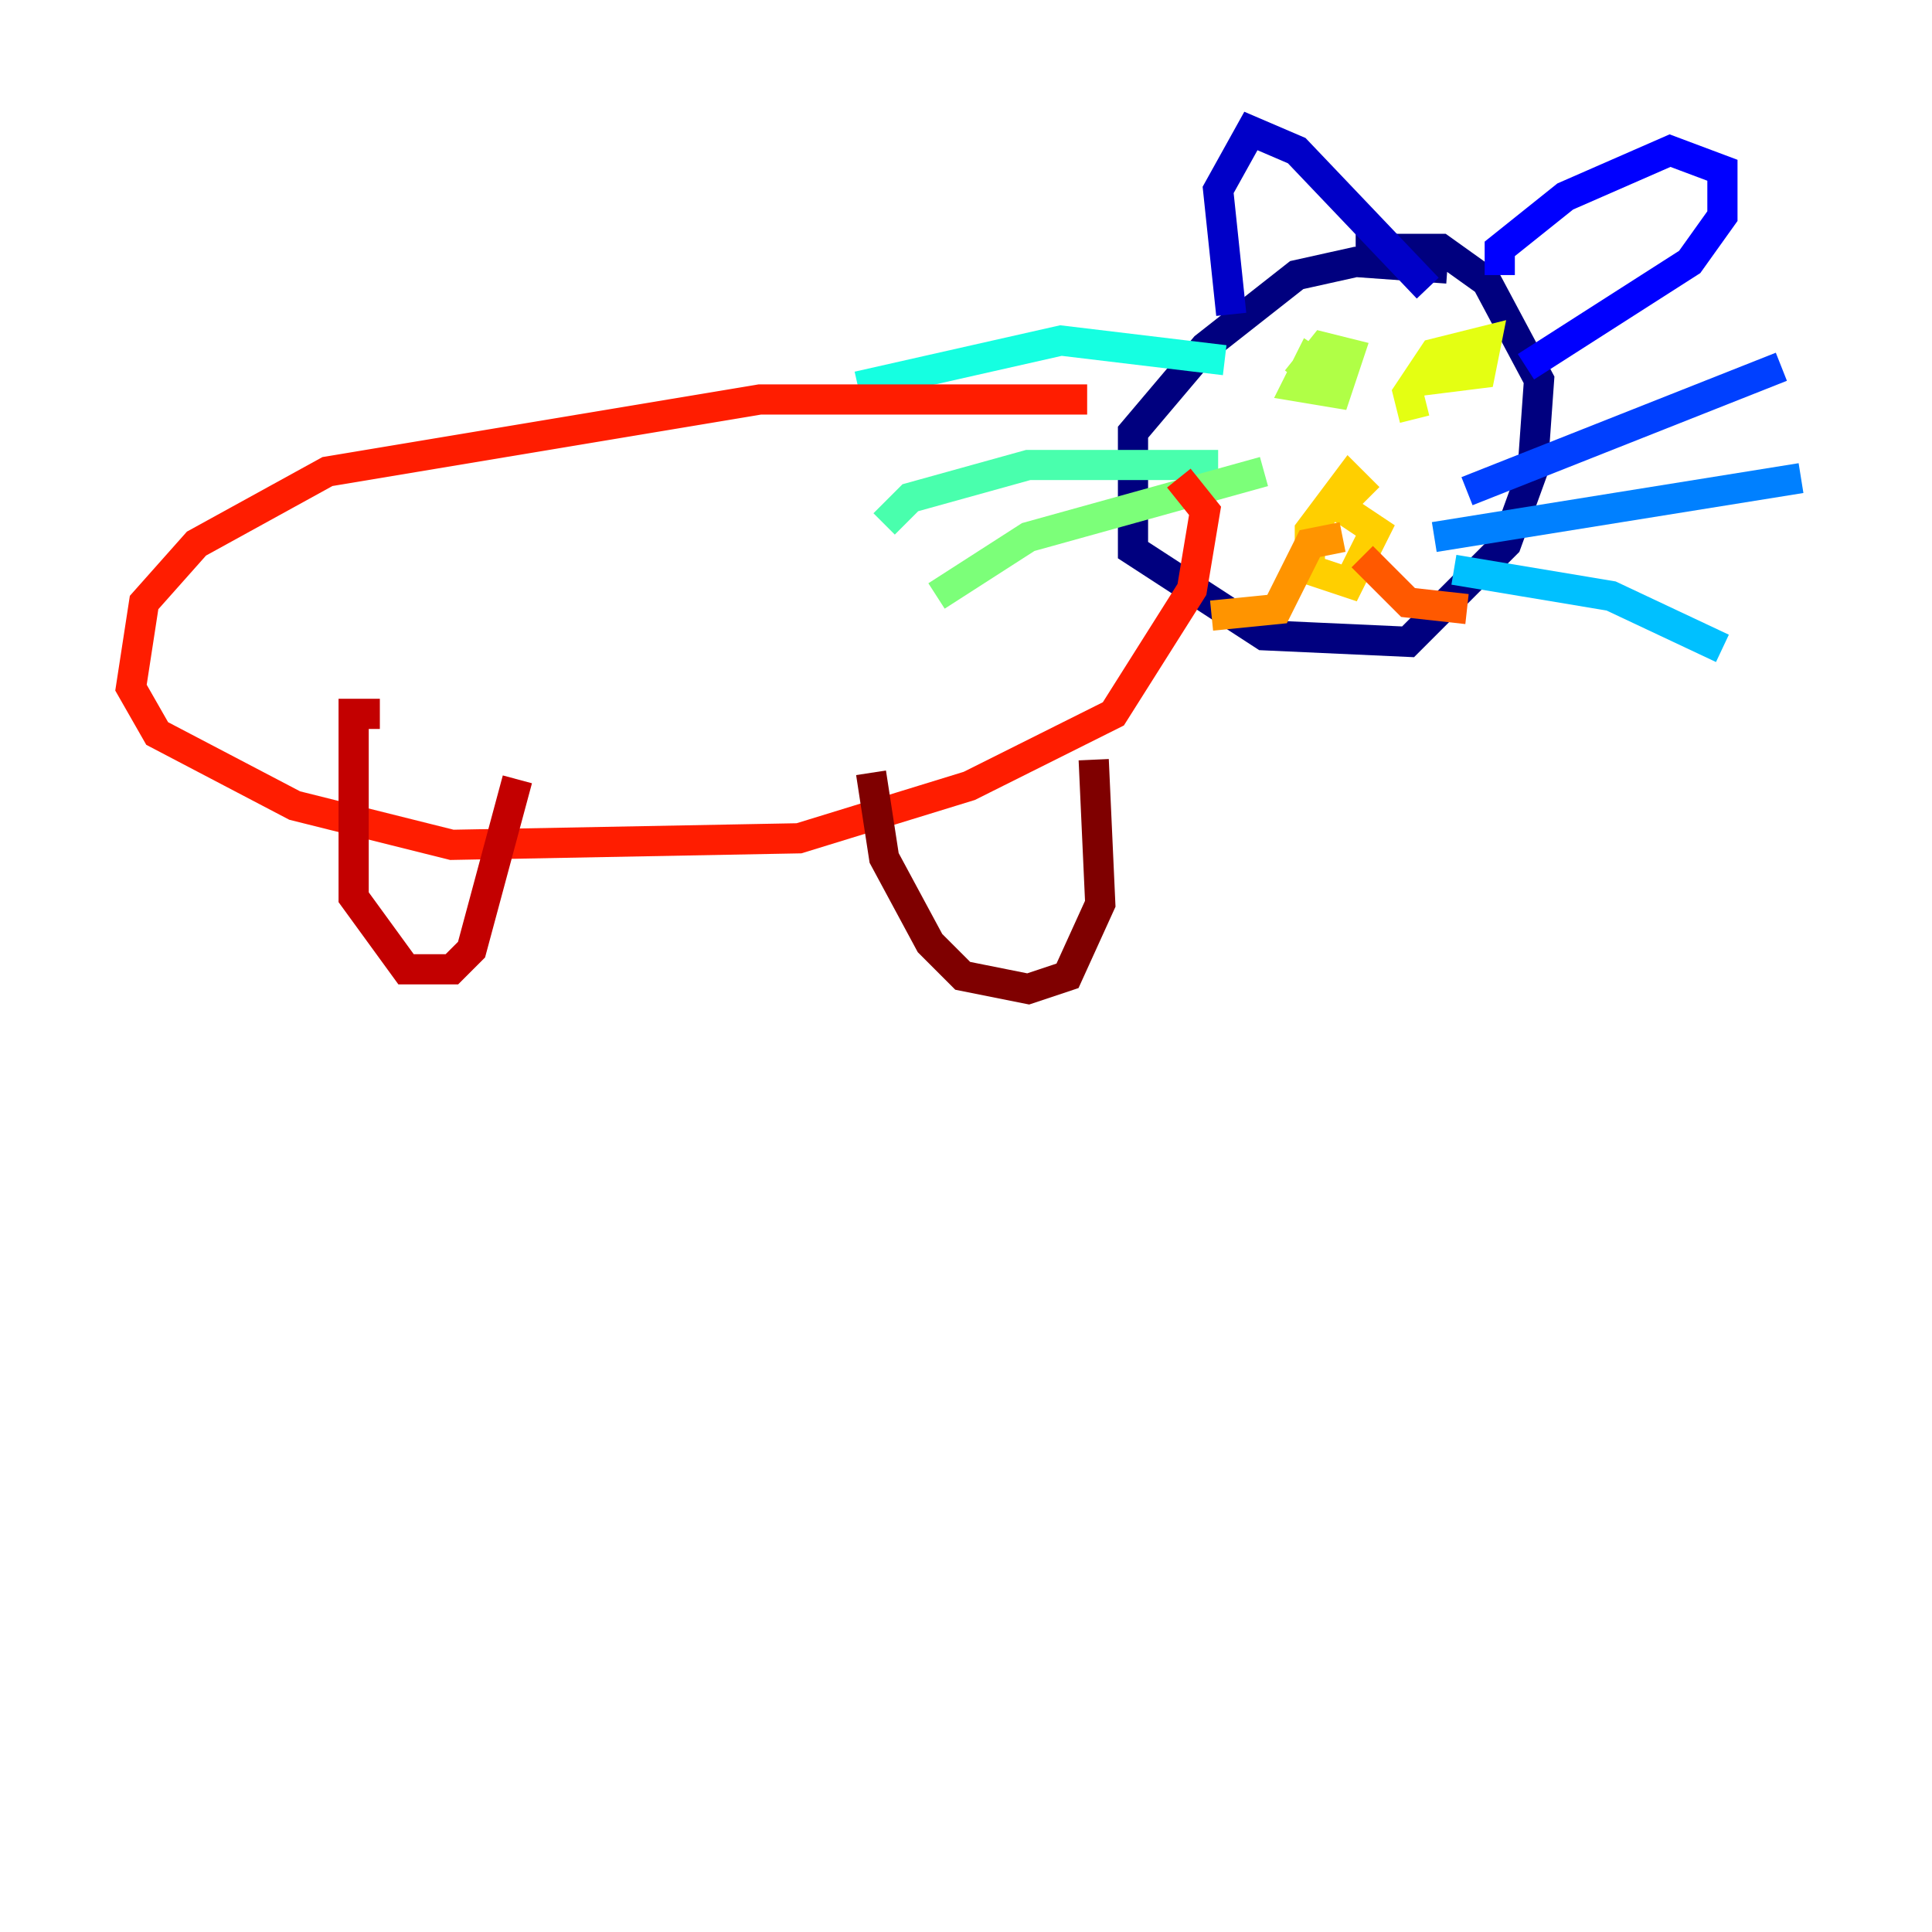 <?xml version="1.0" encoding="utf-8" ?>
<svg baseProfile="tiny" height="128" version="1.2" viewBox="0,0,128,128" width="128" xmlns="http://www.w3.org/2000/svg" xmlns:ev="http://www.w3.org/2001/xml-events" xmlns:xlink="http://www.w3.org/1999/xlink"><defs /><polyline fill="none" points="95.891,17.79 89.817,17.356 85.912,18.224 79.837,22.997 75.064,28.637 75.064,36.447 83.742,42.088 93.288,42.522 99.797,36.014 101.532,31.241 101.966,25.166 98.495,18.658 95.458,16.488 89.817,16.488" stroke="#00007f" stroke-width="2" /><polyline fill="none" points="81.573,20.827 80.705,12.583 82.875,8.678 85.912,9.98 94.59,19.091" stroke="#0000c8" stroke-width="2" /><polyline fill="none" points="99.363,18.224 99.363,16.488 103.702,13.017 110.644,9.98 114.115,11.281 114.115,14.319 111.946,17.356 101.098,24.298" stroke="#0000ff" stroke-width="2" /><polyline fill="none" points="97.193,32.542 118.02,24.298" stroke="#0040ff" stroke-width="2" /><polyline fill="none" points="95.024,35.58 119.322,31.675" stroke="#0080ff" stroke-width="2" /><polyline fill="none" points="96.325,37.749 106.739,39.485 114.115,42.956" stroke="#00c0ff" stroke-width="2" /><polyline fill="none" points="81.139,23.864 70.291,22.563 56.841,25.6" stroke="#15ffe1" stroke-width="2" /><polyline fill="none" points="80.705,30.807 68.122,30.807 60.312,32.976 58.576,34.712" stroke="#49ffad" stroke-width="2" /><polyline fill="none" points="83.742,31.241 68.122,35.58 62.047,39.485" stroke="#7cff79" stroke-width="2" /><polyline fill="none" points="88.081,24.732 86.78,23.864 85.912,25.6 88.515,26.034 89.383,23.43 87.647,22.997 85.912,25.166" stroke="#b0ff46" stroke-width="2" /><polyline fill="none" points="95.458,23.864 94.59,25.166 98.061,24.732 98.495,22.563 95.024,23.43 93.288,26.034 93.722,27.77" stroke="#e4ff12" stroke-width="2" /><polyline fill="none" points="90.685,32.976 89.383,31.675 86.78,35.146 86.78,37.749 89.383,38.617 91.119,35.146 88.515,33.41" stroke="#ffcf00" stroke-width="2" /><polyline fill="none" points="88.949,35.58 86.78,36.014 84.61,40.352 80.271,40.786" stroke="#ff9400" stroke-width="2" /><polyline fill="none" points="90.251,36.881 93.288,39.919 97.193,40.352" stroke="#ff5900" stroke-width="2" /><polyline fill="none" points="72.027,26.468 50.332,26.468 21.695,31.241 13.017,36.014 9.546,39.919 8.678,45.559 10.414,48.597 19.525,53.37 29.939,55.973 52.936,55.539 64.217,52.068 73.763,47.295 78.969,39.051 79.837,33.844 78.102,31.675" stroke="#ff1d00" stroke-width="2" /><polyline fill="none" points="25.166,47.295 23.43,47.295 23.43,59.444 26.902,64.217 29.939,64.217 31.241,62.915 34.278,51.634" stroke="#c30000" stroke-width="2" /><polyline fill="none" points="57.709,51.2 58.576,56.841 61.614,62.481 63.783,64.651 68.122,65.519 70.725,64.651 72.895,59.878 72.461,50.332" stroke="#7f0000" stroke-width="2" /></svg>